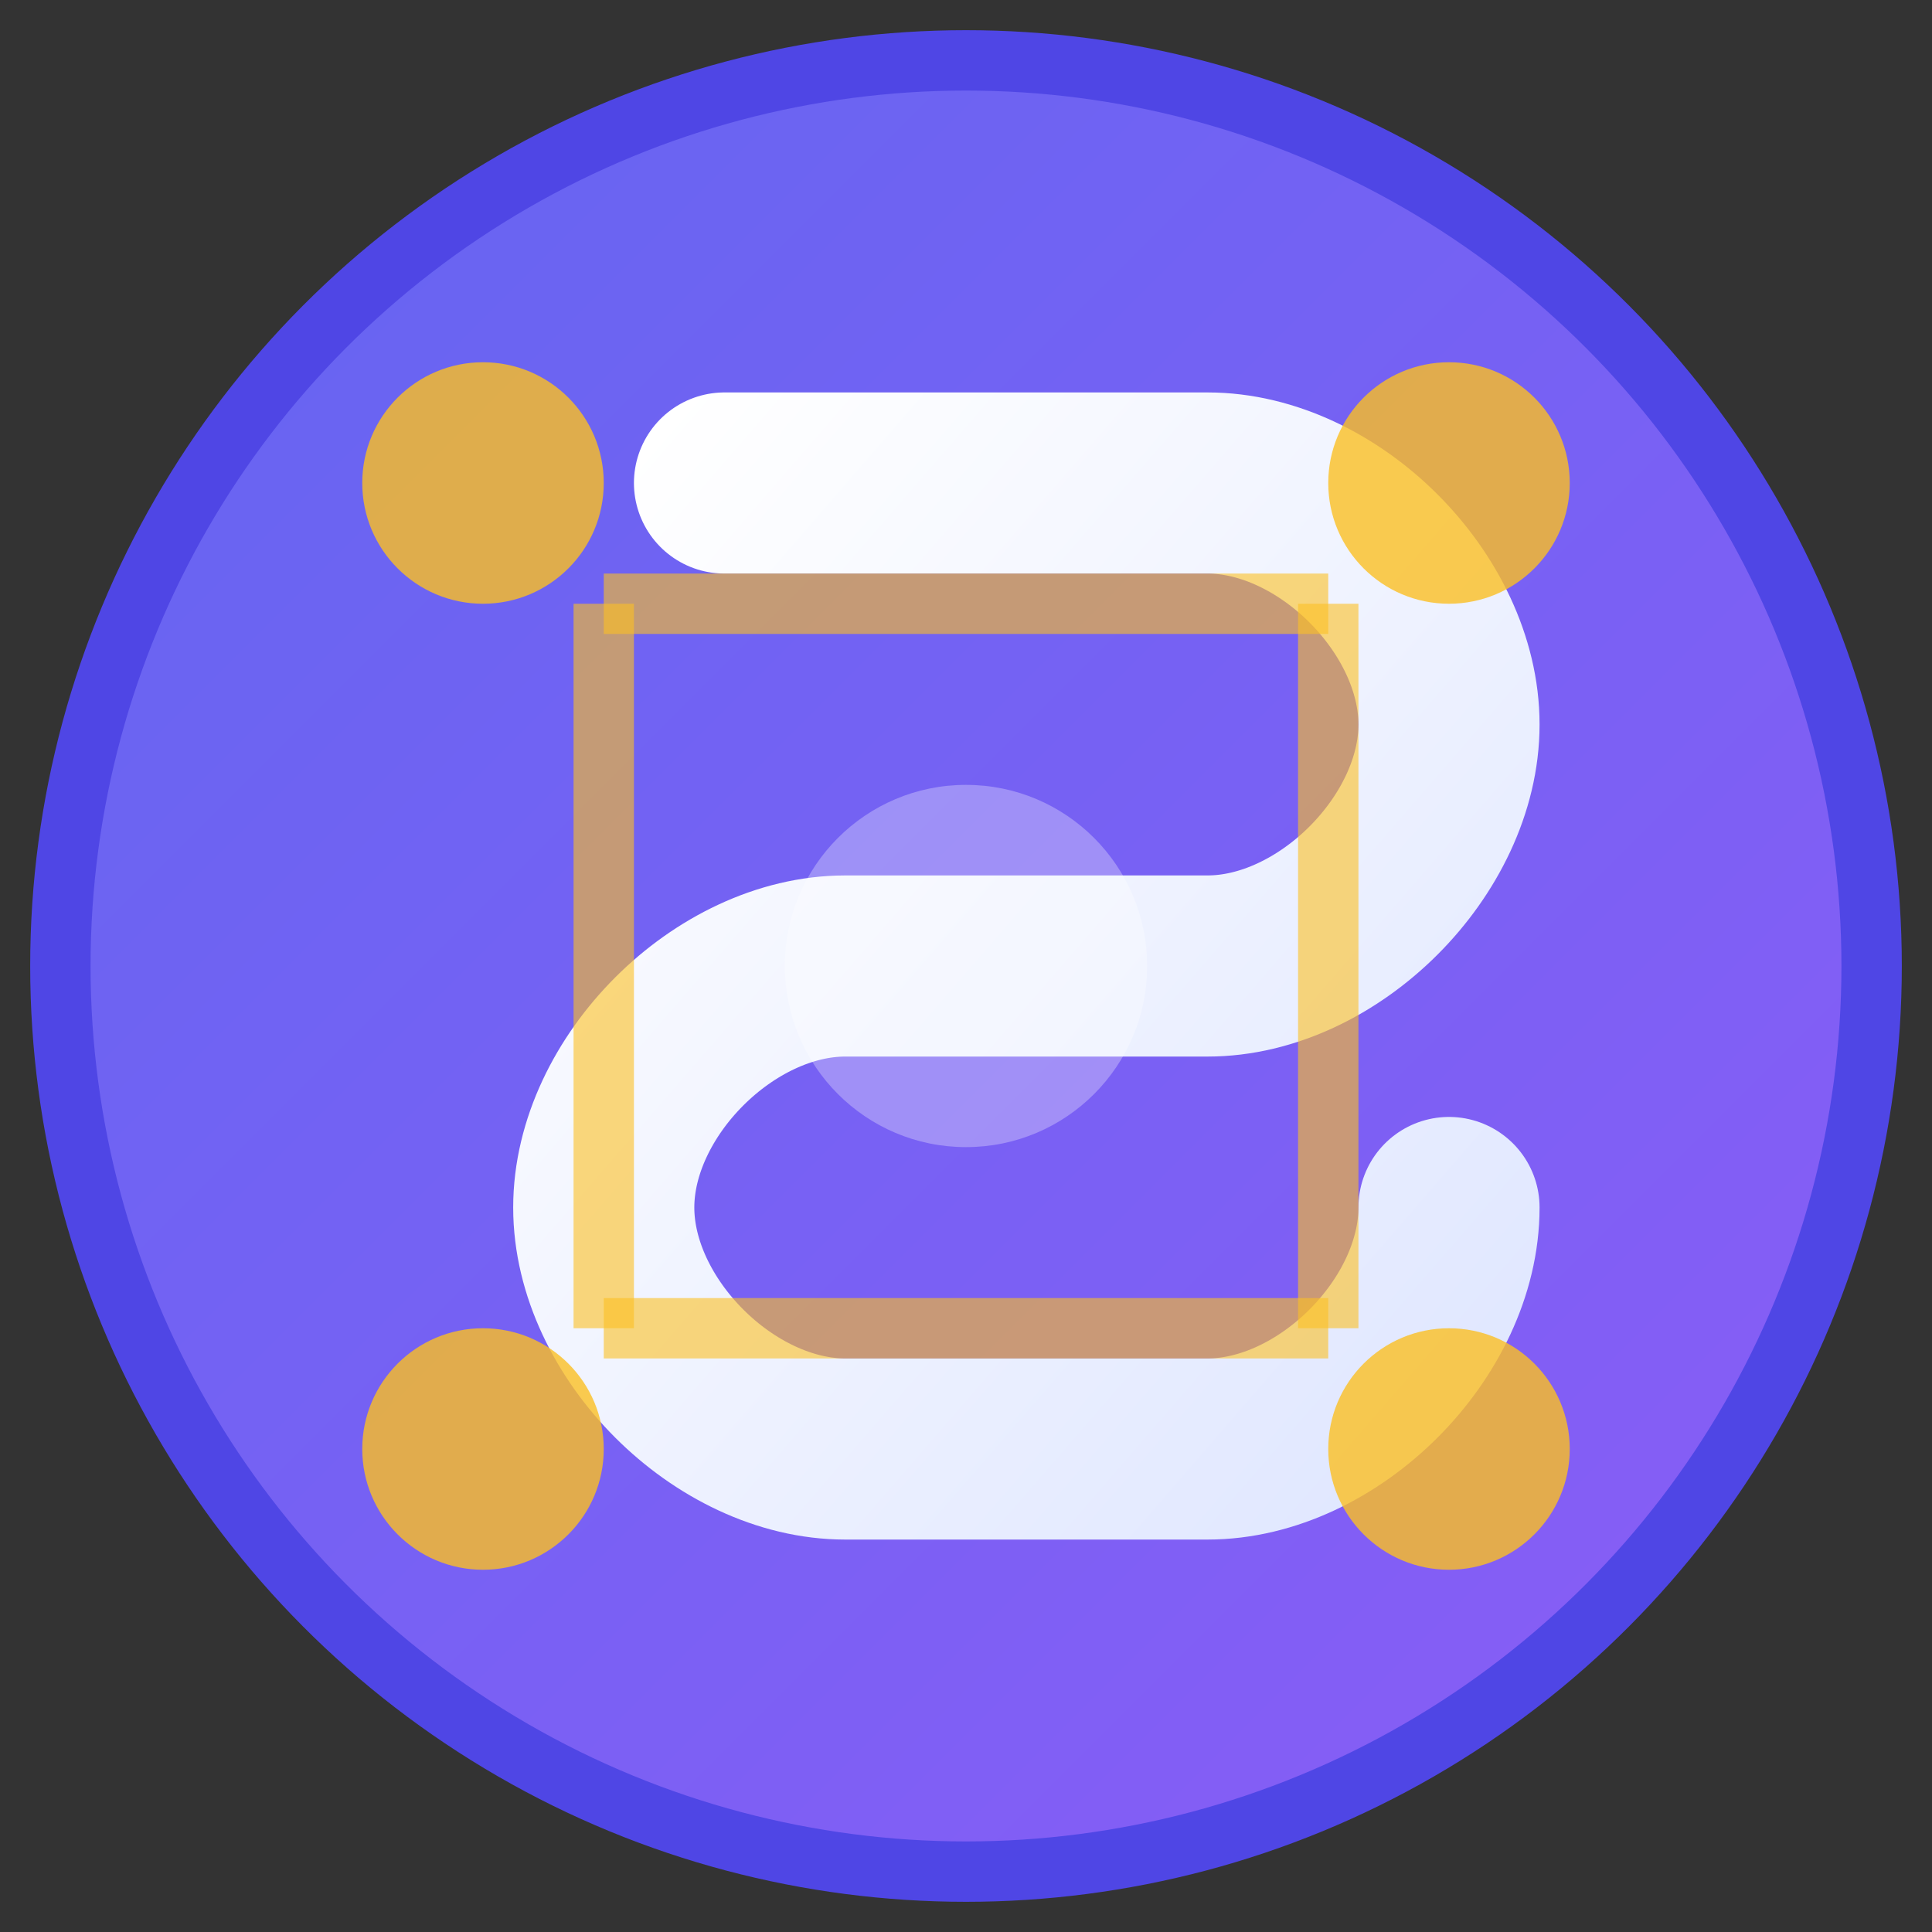 <svg width="32" height="32" viewBox="0 0 32 32" xmlns="http://www.w3.org/2000/svg">
  <rect x="0" y="0" width="32" height="32" fill="#333333" stroke="none"/>
  <!-- Background circle with gradient -->
  <defs>
    <linearGradient id="bgGradient" x1="0%" y1="0%" x2="100%" y2="100%">
      <stop offset="0%" style="stop-color:#6366f1;stop-opacity:1" />
      <stop offset="100%" style="stop-color:#8b5cf6;stop-opacity:1" />
    </linearGradient>
    <linearGradient id="sGradient" x1="0%" y1="0%" x2="100%" y2="100%">
      <stop offset="0%" style="stop-color:#ffffff;stop-opacity:1" />
      <stop offset="100%" style="stop-color:#e0e7ff;stop-opacity:1" />
    </linearGradient>
  </defs>
  
  <!-- Main background circle -->
  <circle cx="16" cy="16" r="15" fill="url(#bgGradient)" stroke="#4f46e5" stroke-width="1"/>
  
  <!-- S letter -->
  <path d="M12 8 C12 8, 16 8, 20 8 C22 8, 24 10, 24 12 C24 14, 22 16, 20 16 C18 16, 16 16, 14 16 C12 16, 10 18, 10 20 C10 22, 12 24, 14 24 C16 24, 18 24, 20 24 C22 24, 24 22, 24 20" 
        fill="none" stroke="url(#sGradient)" stroke-width="3" stroke-linecap="round"/>
  
  <!-- Network nodes -->
  <circle cx="8" cy="8" r="2" fill="#fbbf24" opacity="0.8"/>
  <circle cx="24" cy="8" r="2" fill="#fbbf24" opacity="0.8"/>
  <circle cx="8" cy="24" r="2" fill="#fbbf24" opacity="0.8"/>
  <circle cx="24" cy="24" r="2" fill="#fbbf24" opacity="0.8"/>
  
  <!-- Connection lines -->
  <line x1="10" y1="10" x2="22" y2="10" stroke="#fbbf24" stroke-width="1" opacity="0.6"/>
  <line x1="10" y1="22" x2="22" y2="22" stroke="#fbbf24" stroke-width="1" opacity="0.6"/>
  <line x1="10" y1="10" x2="10" y2="22" stroke="#fbbf24" stroke-width="1" opacity="0.6"/>
  <line x1="22" y1="10" x2="22" y2="22" stroke="#fbbf24" stroke-width="1" opacity="0.6"/>
  
  <!-- Center highlight -->
  <circle cx="16" cy="16" r="3" fill="#ffffff" opacity="0.3"/>
</svg> 